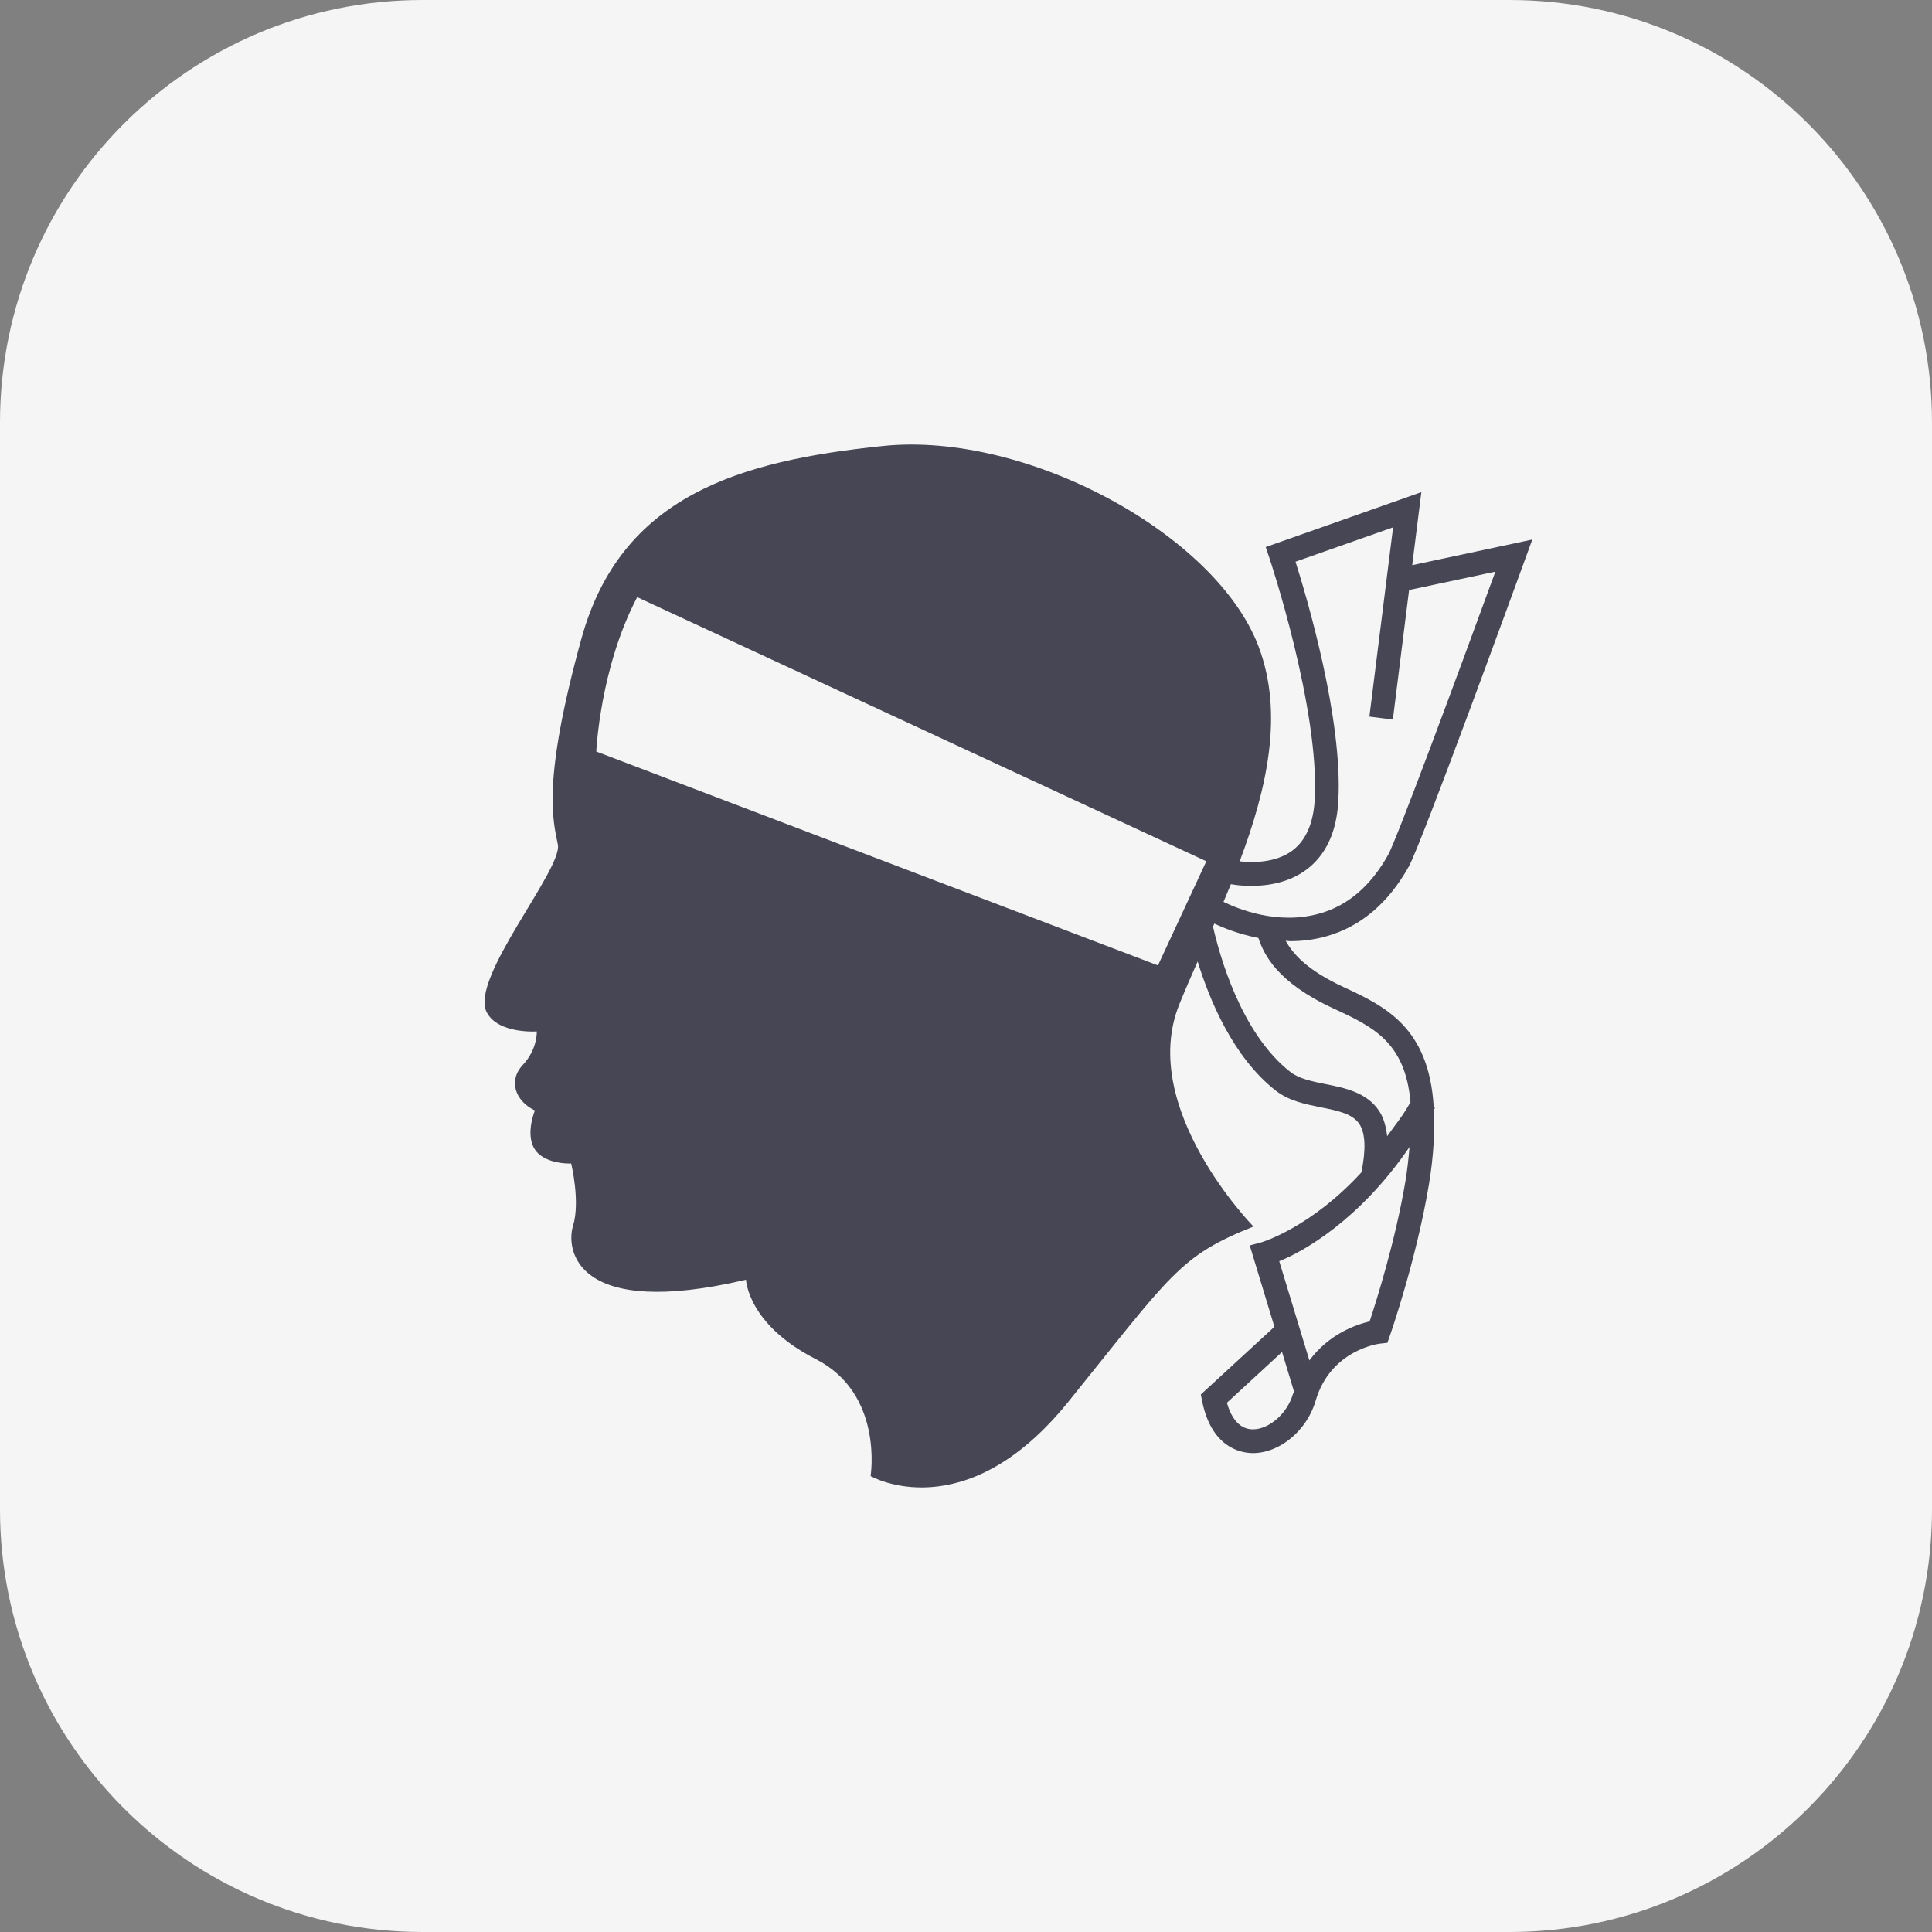 <svg xmlns="http://www.w3.org/2000/svg" xmlns:xlink="http://www.w3.org/1999/xlink" id="Layer_1" x="0" y="0" enable-background="new 0 0 512 512" version="1.1" viewBox="0 0 512 512" xml:space="preserve"><rect x="0" y="0" width="512" height="512" fill="#808080" stroke="none"/><path fill="#F5F5F5" d="M512,400V112C512,50.144,461.856,0,400,0H112C50.151,0,0.011,50.133,0,111.98v288.039 C0.011,461.866,50.151,512,112,512h288C461.856,512,512,461.856,512,400z"/><path fill="#464655" d="M142.247,273.341c0,0,0.245,4.682-3.698,8.871c-3.943,4.191-1.971,9.612,3.204,12.077 c0,0-3.572,8.502,1.726,12.075c3.345,2.258,7.886,1.971,7.886,1.971s2.465,10.106,0.494,16.511 c-1.972,6.408,0.739,24.891,45.839,14.294c0,0,0.409,11.829,18.483,21.03c18.071,9.201,14.532,30.995,14.532,30.995 s24.876,14.402,52.37-19.639c27.494-34.04,29.458-38.623,49.096-46.478c0,0-30.767-31.422-19.639-58.916 c1.465-3.624,3.122-7.426,4.848-11.336c3.186,10.349,9.479,25.459,20.723,34.247c3.498,2.721,7.815,3.58,11.988,4.419 c4.48,0.9,8.346,1.677,10.167,4.439c1.601,2.46,1.746,6.799,0.509,12.803c-13.369,14.583-26.287,18.47-26.469,18.516l-3.109,0.839 l6.536,21.556l-19.506,17.946l0.348,1.739c2.414,12.029,9.84,13.624,12.908,13.767c0.184,0,0.368,0.021,0.552,0.021 c7.099,0,14.32-5.973,16.611-13.849c3.969-13.604,16.918-15.159,17.061-15.159l1.964-0.225l0.655-1.862 c0.286-0.818,7.017-20.211,10.331-39.973c1.332-7.993,1.585-14.356,1.314-19.922c0.102-0.192,0.22-0.299,0.322-0.493l-0.337-0.177 c-1.25-21.071-12.678-26.678-23.965-31.879c-9.622-4.467-13.399-8.804-15.269-12.243c0.389,0.01,0.719,0.113,1.112,0.113 c3.069,0,6.301-0.348,9.574-1.268c9.124-2.537,16.509-8.776,21.95-18.534c3.314-5.973,27.965-73.604,30.767-81.296l1.943-5.339 l-31.821,6.792l2.424-19.352l-41.241,14.545l0.982,2.946c0.143,0.389,13.276,39.83,12.008,63.907 c-0.348,6.321-2.332,10.904-5.953,13.604c-4.552,3.363-10.722,3.184-13.944,2.836c7.178-19.071,11.806-39.108,4.963-57.047 c-11.336-29.721-61.534-56.952-99.502-53.024c-37.968,3.928-69.436,13.103-79.91,51.071c-10.474,37.968-7.554,48-6.245,54.546 s-23.351,35.442-18.892,44.361C131.896,274.08,142.247,273.341,142.247,273.341z M324.244,239.004 c0.66-1.557,1.319-3.107,1.961-4.685c1.163,0.207,2.887,0.453,5.421,0.453c4.296,0,9.922-0.818,14.606-4.316 c5.176-3.866,8.019-10.024,8.449-18.309c1.166-21.602-8.244-53.454-11.353-63.294l25.857-9.103l-6.28,50.16l6.219,0.777 l4.298-34.322l22.868-4.874c-10.904,29.867-26.226,71.129-28.415,75.056c-4.603,8.244-10.719,13.481-18.166,15.547 C338.528,245.266,327.875,240.786,324.244,239.004z M339.756,358.296l3.191,10.53c-0.082,0.256-0.238,0.391-0.315,0.655 c-1.493,5.114-6.301,9.308-10.576,9.308c-0.102,0-0.205,0-0.286,0c-3.887-0.164-5.748-3.948-6.628-7.037L339.756,358.296z M373.543,303.962c-0.253,2.823-0.527,5.682-1.084,9.037c-2.659,15.895-7.774,32.015-9.492,37.191 c-3.519,0.823-10.781,3.312-15.964,10.346l-7.991-26.302C345.381,331.702,360.305,323.34,373.543,303.962z M321.462,245.563 c0.12-0.274,0.238-0.524,0.355-0.798c2.363,1.12,6.349,2.767,11.668,3.805c1.478,4.398,4.94,11.758,19.866,18.667 c10.351,4.779,19.058,8.832,20.444,24.83c-1.954,3.593-4.094,6.089-6.181,9.039c-0.304-2.542-0.895-4.823-2.092-6.641 c-3.273-4.971-9.062-6.137-14.197-7.16c-3.621-0.736-7.037-1.411-9.349-3.212C328.768,273.778,323.106,252.813,321.462,245.563z M158.019,199.159c0,0,0.984-22.178,10.845-40.909l150.824,69.991l-12.816,27.601L158.019,199.159z"/></svg>